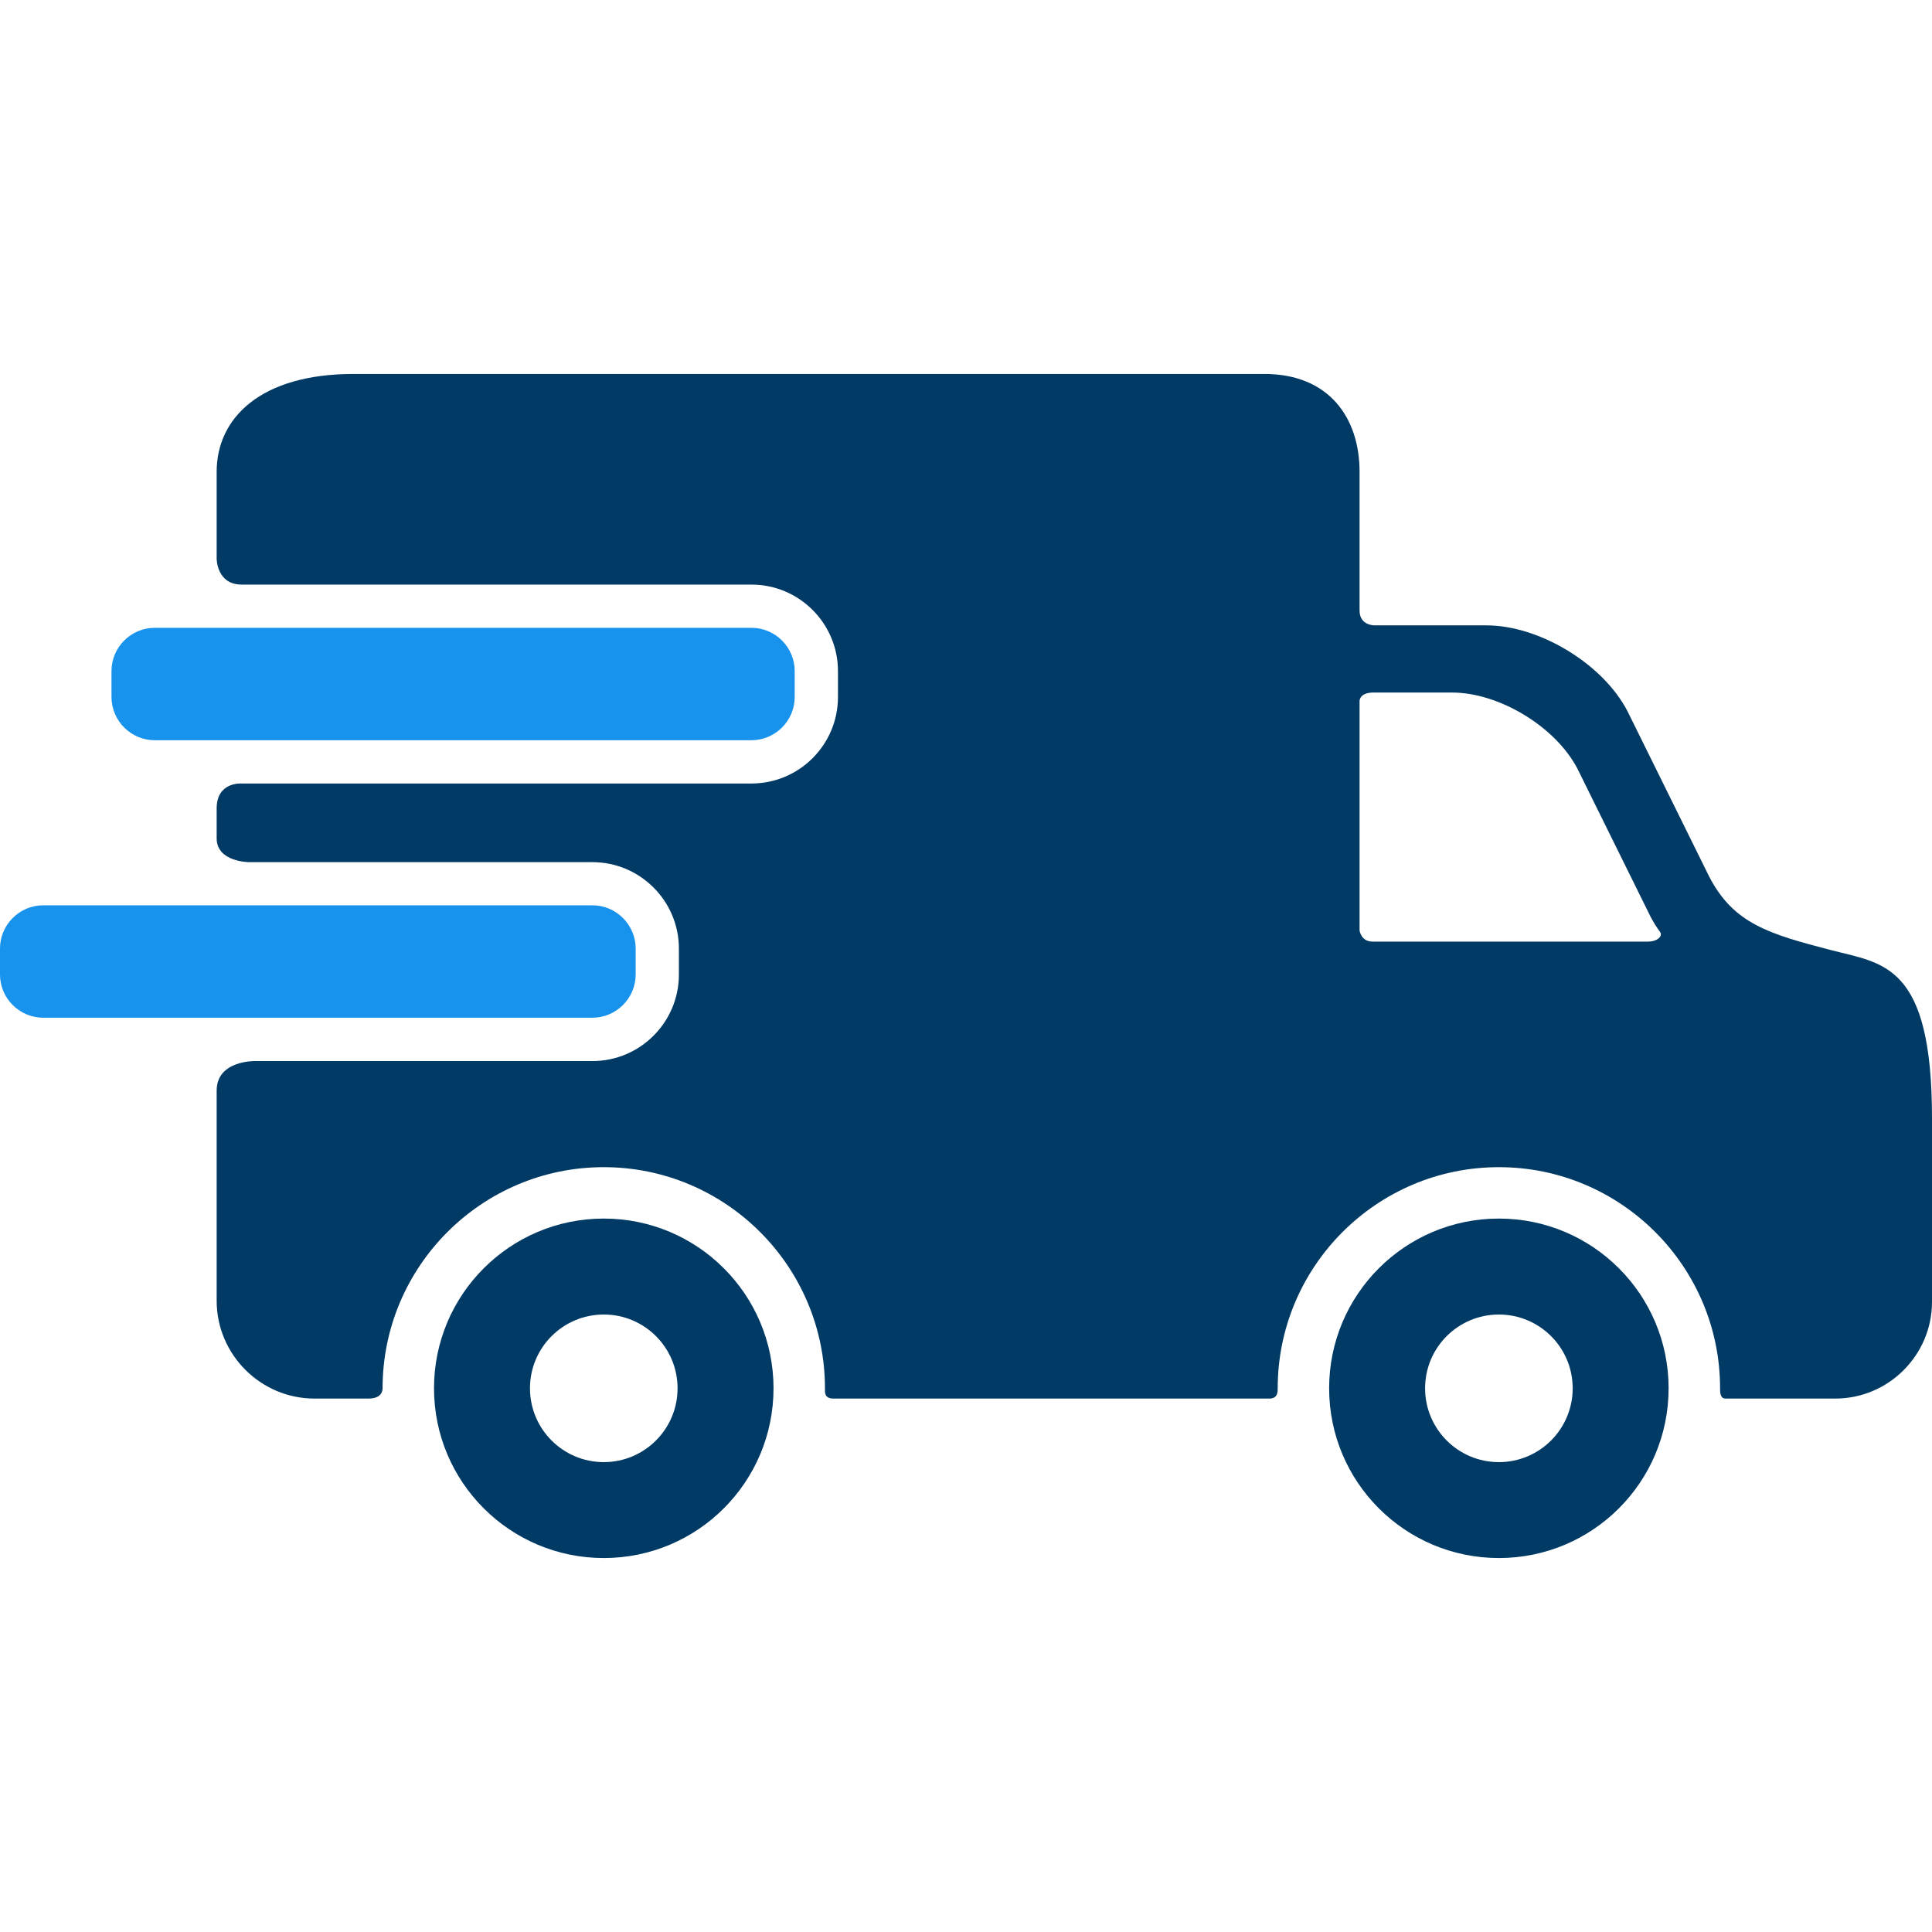 <svg width="48" height="48" viewBox="0 0 48 48" fill="none" xmlns="http://www.w3.org/2000/svg">
<g clip-path="url(#clip0_259_1270)">
<path d="M15.001 30.275C12.671 30.275 10.783 32.163 10.783 34.492C10.783 36.822 12.671 38.709 15.001 38.709C17.331 38.709 19.218 36.822 19.218 34.492C19.218 32.163 17.331 30.275 15.001 30.275ZM15.001 36.326C13.988 36.326 13.167 35.505 13.167 34.492C13.167 33.479 13.988 32.659 15.001 32.659C16.013 32.659 16.834 33.479 16.834 34.492C16.834 35.505 16.013 36.326 15.001 36.326Z" fill="#003A65"/>
<path d="M37.239 30.275C34.909 30.275 33.022 32.163 33.022 34.492C33.022 36.822 34.909 38.709 37.239 38.709C39.569 38.709 41.456 36.822 41.456 34.492C41.456 32.163 39.569 30.275 37.239 30.275ZM37.239 36.326C36.226 36.326 35.406 35.505 35.406 34.492C35.406 33.479 36.226 32.659 37.239 32.659C38.252 32.659 39.073 33.479 39.073 34.492C39.073 35.505 38.252 36.326 37.239 36.326Z" fill="#003A65"/>
<path d="M45.503 23.608C43.957 23.206 43.072 22.953 42.465 21.78L40.434 17.669C39.827 16.497 38.249 15.537 36.929 15.537H34.152C34.152 15.537 33.778 15.545 33.778 15.169C33.778 14.307 33.778 11.721 33.778 11.721C33.778 10.385 33.022 9.291 31.413 9.291H8.78C6.476 9.291 5.383 10.385 5.383 11.721V13.882C5.383 13.882 5.383 14.524 6.005 14.524C9.171 14.524 18.67 14.524 18.67 14.524C19.855 14.524 20.819 15.488 20.819 16.673V17.318C20.819 18.503 19.855 19.466 18.67 19.466H6.005C6.005 19.466 5.383 19.415 5.383 20.086C5.383 20.42 5.383 20.643 5.383 20.829C5.383 21.42 6.193 21.42 6.193 21.42H14.719C15.903 21.42 16.867 22.384 16.867 23.568V24.213C16.867 25.398 15.903 26.362 14.719 26.362H6.327C6.327 26.362 5.383 26.344 5.383 27.096C5.383 28.401 5.383 32.317 5.383 32.317C5.383 33.654 6.476 34.747 7.813 34.747C7.813 34.747 8.82 34.747 9.155 34.747C9.46 34.747 9.505 34.578 9.505 34.493C9.505 31.463 11.97 28.998 15 28.998C18.031 28.998 20.496 31.463 20.496 34.493C20.496 34.578 20.472 34.747 20.705 34.747C23.366 34.747 31.538 34.747 31.538 34.747C31.752 34.747 31.744 34.566 31.744 34.493C31.744 31.463 34.209 28.998 37.239 28.998C40.27 28.998 42.735 31.463 42.735 34.493C42.735 34.578 42.733 34.747 42.867 34.747C44.087 34.747 45.599 34.747 45.599 34.747C46.919 34.747 48 33.667 48 32.346V27.784C48 23.942 46.787 23.942 45.503 23.608ZM40.934 23.394C40.934 23.394 35.834 23.394 34.098 23.394C33.816 23.394 33.778 23.119 33.778 23.119V17.425C33.778 17.425 33.762 17.206 34.125 17.206C34.613 17.206 36.075 17.206 36.075 17.206C37.251 17.206 38.654 18.06 39.194 19.104L41.001 22.762C41.077 22.909 41.159 23.04 41.246 23.157C41.31 23.243 41.202 23.394 40.934 23.394Z" fill="#003A65"/>
<path d="M19.744 17.317C19.744 17.907 19.261 18.391 18.67 18.391H3.844C3.253 18.391 2.77 17.907 2.77 17.317V16.672C2.77 16.081 3.253 15.598 3.844 15.598H18.67C19.261 15.598 19.744 16.081 19.744 16.672V17.317V17.317Z" fill="#1893ED"/>
<path d="M15.793 24.211C15.793 24.802 15.309 25.285 14.719 25.285H1.074C0.483 25.285 0 24.802 0 24.211V23.566C0 22.976 0.483 22.492 1.074 22.492H14.719C15.309 22.492 15.793 22.976 15.793 23.566V24.211Z" fill="#1893ED"/>
</g>
<defs>
<clipPath id="clip0_259_1270">
<rect width="48" height="48" fill="white"/>
</clipPath>
</defs>
</svg>
